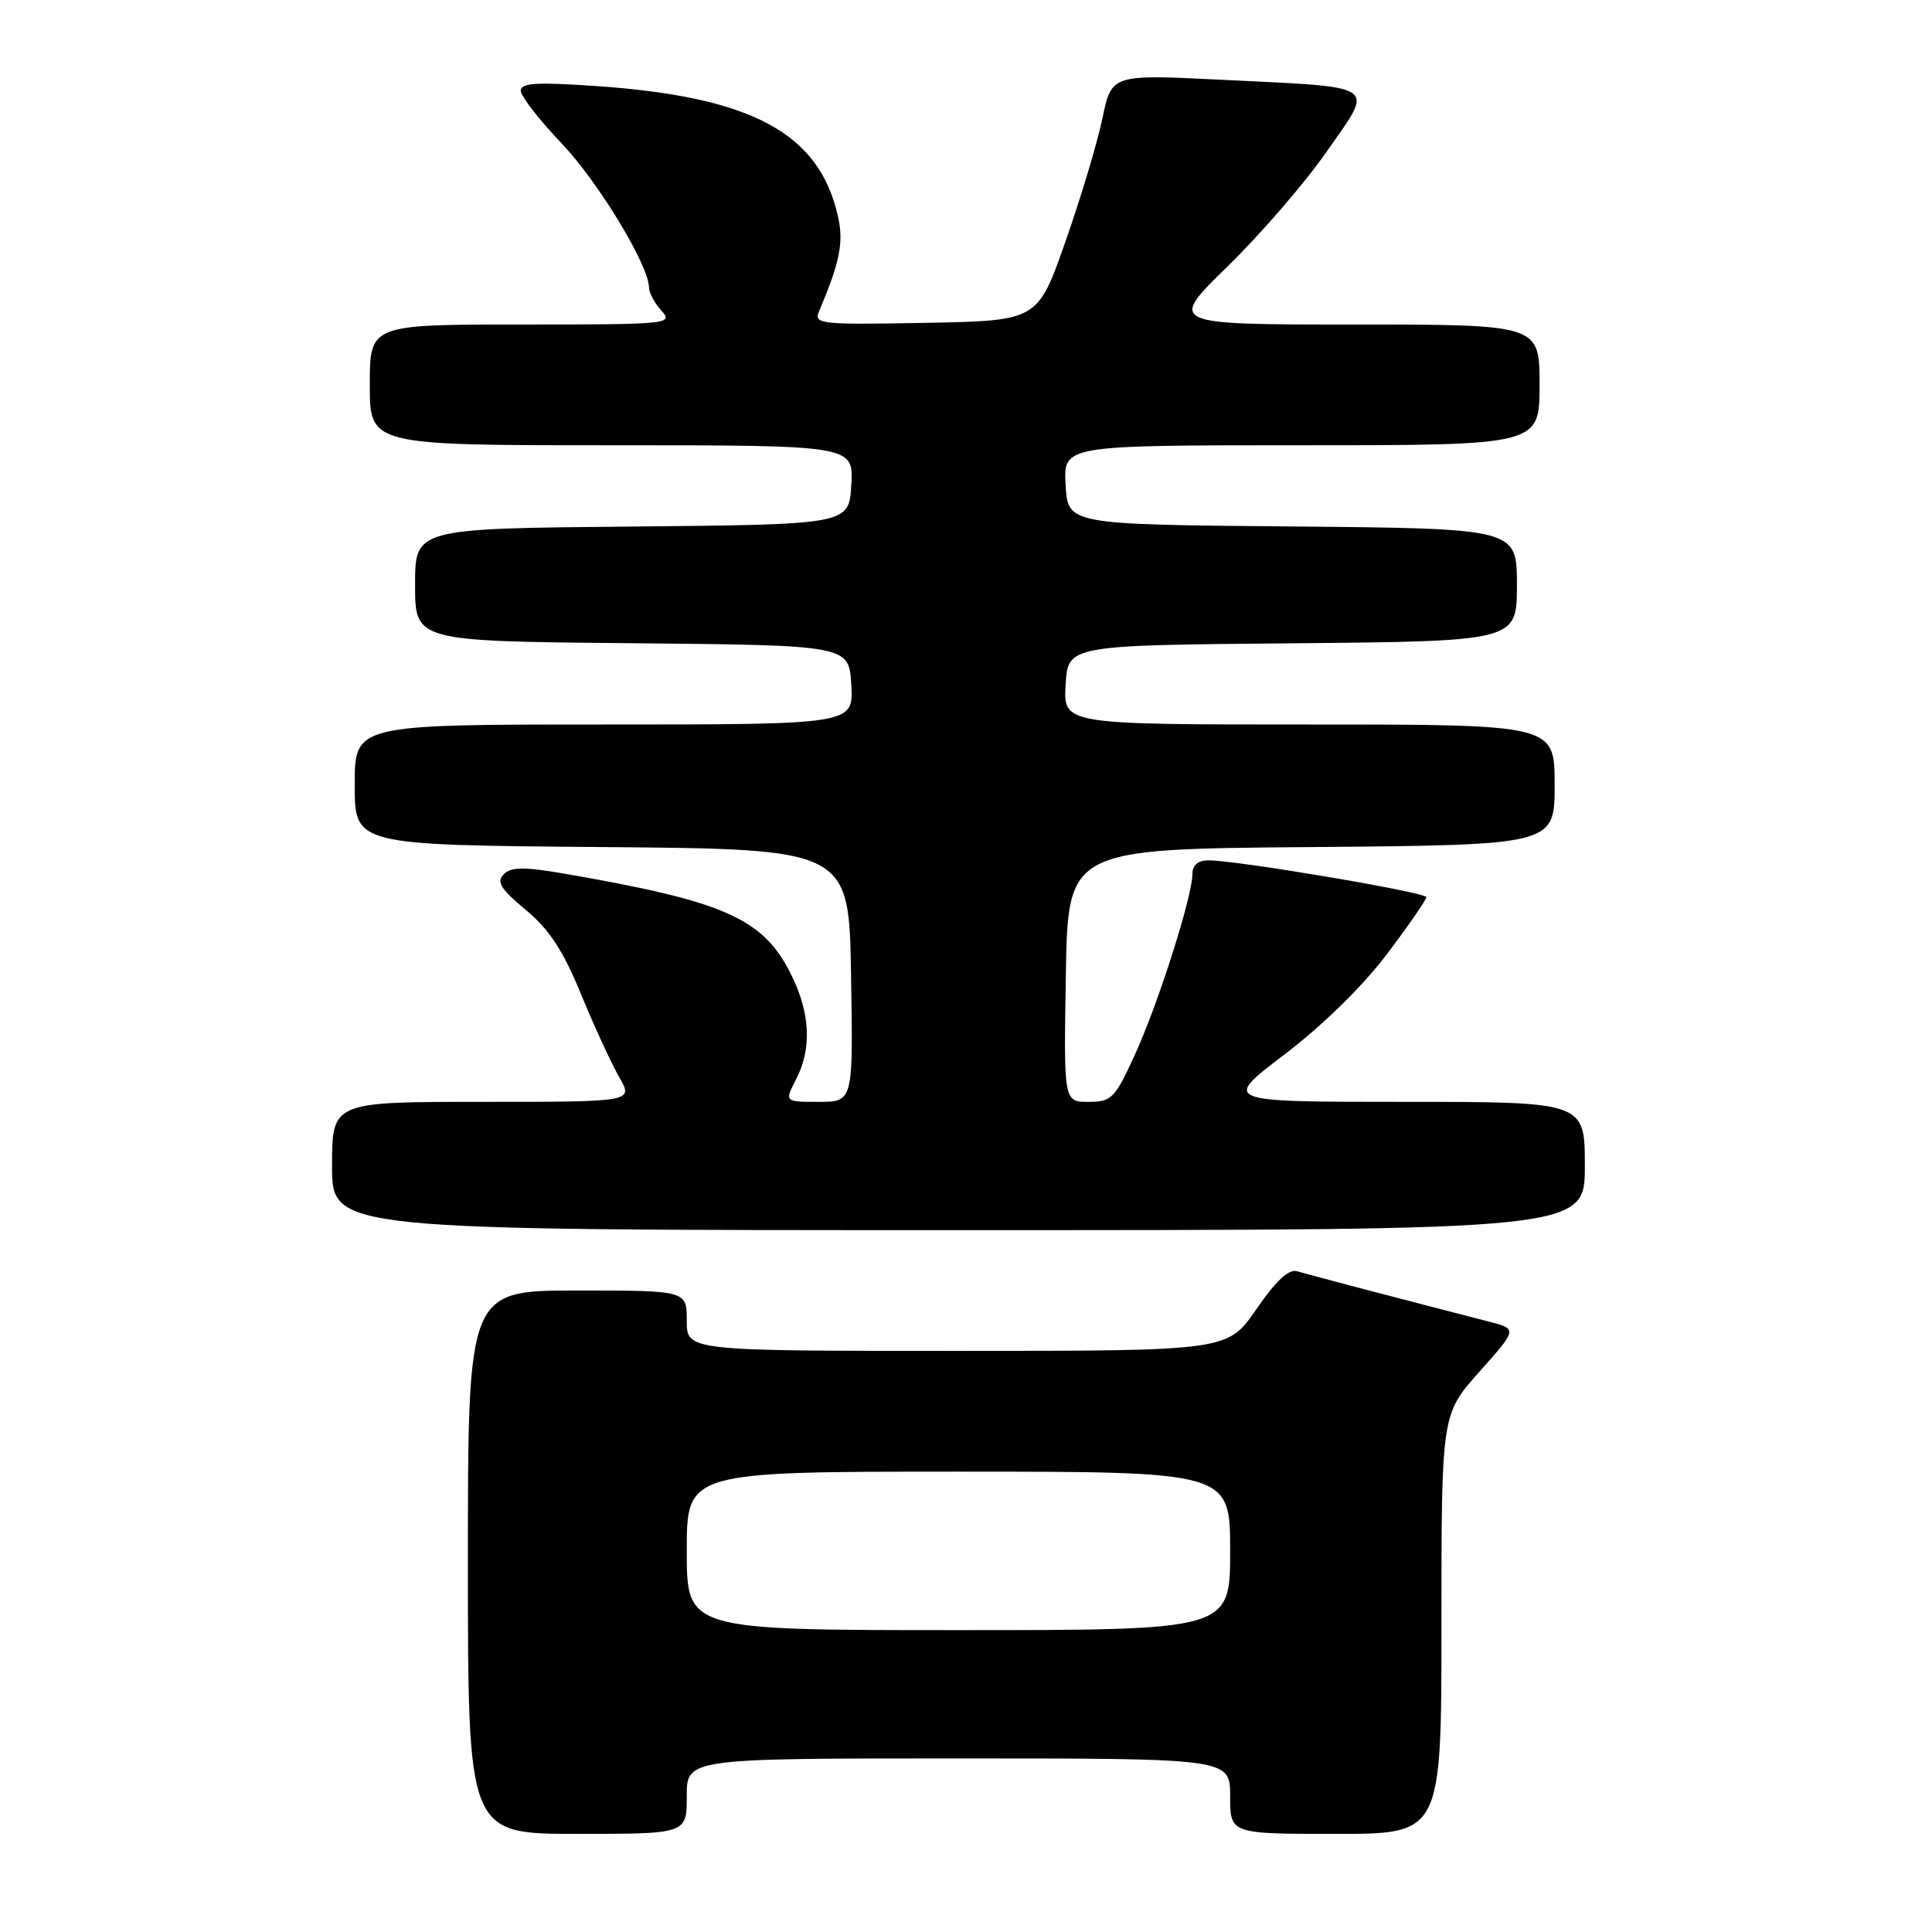 <?xml version="1.0" encoding="UTF-8" standalone="no"?>
<!DOCTYPE svg PUBLIC "-//W3C//DTD SVG 1.1//EN" "http://www.w3.org/Graphics/SVG/1.1/DTD/svg11.dtd" >
<svg xmlns="http://www.w3.org/2000/svg" xmlns:xlink="http://www.w3.org/1999/xlink" version="1.1" viewBox="0 0 256 256">
 <g >
 <path fill="currentColor"
d=" M 91.00 238.00 C 91.00 233.00 91.00 233.00 127.00 233.00 C 163.00 233.00 163.00 233.00 163.00 238.00 C 163.00 243.00 163.00 243.00 177.00 243.00 C 191.00 243.00 191.00 243.00 191.00 215.20 C 191.00 187.40 191.00 187.40 196.04 181.75 C 201.07 176.10 201.07 176.10 197.29 175.12 C 185.54 172.10 173.29 168.88 171.89 168.45 C 170.78 168.11 169.09 169.68 166.47 173.48 C 162.67 179.00 162.67 179.00 126.83 179.00 C 91.00 179.00 91.00 179.00 91.00 175.00 C 91.00 171.00 91.00 171.00 76.50 171.00 C 62.00 171.00 62.00 171.00 62.00 207.00 C 62.00 243.00 62.00 243.00 76.50 243.00 C 91.00 243.00 91.00 243.00 91.00 238.00 Z  M 210.00 154.50 C 210.00 146.00 210.00 146.00 185.97 146.00 C 161.94 146.00 161.94 146.00 170.22 139.71 C 175.23 135.89 180.57 130.67 183.75 126.46 C 186.64 122.63 189.00 119.22 189.00 118.88 C 189.00 118.24 163.93 114.00 160.14 114.00 C 158.74 114.00 158.00 114.63 158.00 115.82 C 158.00 118.78 153.47 133.00 150.38 139.75 C 147.72 145.57 147.29 146.00 144.23 146.00 C 140.95 146.00 140.95 146.00 141.23 129.25 C 141.50 112.50 141.50 112.50 173.75 112.24 C 206.00 111.97 206.00 111.97 206.00 103.99 C 206.00 96.00 206.00 96.00 173.45 96.00 C 140.90 96.00 140.90 96.00 141.20 90.75 C 141.50 85.50 141.50 85.50 171.25 85.24 C 201.00 84.97 201.00 84.97 201.00 77.50 C 201.00 70.03 201.00 70.03 171.25 69.76 C 141.50 69.50 141.50 69.50 141.20 64.25 C 140.90 59.00 140.90 59.00 172.45 59.00 C 204.00 59.00 204.00 59.00 204.00 51.00 C 204.00 43.00 204.00 43.00 179.38 43.00 C 154.77 43.00 154.77 43.00 162.71 35.25 C 167.08 30.99 172.99 24.13 175.85 20.01 C 182.12 11.00 183.03 11.62 161.87 10.57 C 147.29 9.85 147.29 9.85 146.08 15.67 C 145.41 18.88 143.21 26.22 141.18 32.00 C 137.50 42.50 137.50 42.50 122.63 42.78 C 108.71 43.04 107.81 42.94 108.52 41.28 C 111.30 34.70 111.82 32.12 111.03 28.65 C 108.55 17.62 99.63 12.82 78.95 11.40 C 71.09 10.86 69.00 10.99 69.00 12.02 C 69.00 12.73 71.43 15.86 74.39 18.97 C 79.29 24.11 86.00 35.19 86.00 38.14 C 86.00 38.80 86.74 40.17 87.65 41.17 C 89.25 42.94 88.62 43.00 69.15 43.00 C 49.00 43.00 49.00 43.00 49.00 51.00 C 49.00 59.00 49.00 59.00 81.05 59.00 C 113.10 59.00 113.10 59.00 112.80 64.25 C 112.50 69.50 112.50 69.50 83.75 69.77 C 55.00 70.03 55.00 70.03 55.00 77.50 C 55.00 84.97 55.00 84.97 83.75 85.23 C 112.50 85.50 112.50 85.50 112.80 90.75 C 113.10 96.00 113.10 96.00 80.05 96.00 C 47.00 96.00 47.00 96.00 47.00 103.99 C 47.00 111.97 47.00 111.97 79.75 112.24 C 112.50 112.50 112.50 112.50 112.77 129.25 C 113.05 146.00 113.05 146.00 108.50 146.00 C 103.95 146.00 103.95 146.00 105.47 143.05 C 107.62 138.91 107.37 134.16 104.75 128.97 C 101.06 121.67 95.97 119.42 74.75 115.76 C 69.42 114.84 67.74 114.86 66.75 115.85 C 65.75 116.85 66.33 117.79 69.66 120.56 C 72.78 123.15 74.62 125.95 77.00 131.76 C 78.75 136.02 81.03 140.96 82.06 142.75 C 83.93 146.00 83.93 146.00 63.97 146.00 C 44.00 146.00 44.00 146.00 44.00 154.50 C 44.00 163.00 44.00 163.00 127.00 163.00 C 210.00 163.00 210.00 163.00 210.00 154.50 Z  M 91.00 205.50 C 91.00 195.00 91.00 195.00 127.00 195.00 C 163.00 195.00 163.00 195.00 163.00 205.50 C 163.00 216.00 163.00 216.00 127.00 216.00 C 91.00 216.00 91.00 216.00 91.00 205.50 Z "/>
</g>
</svg>